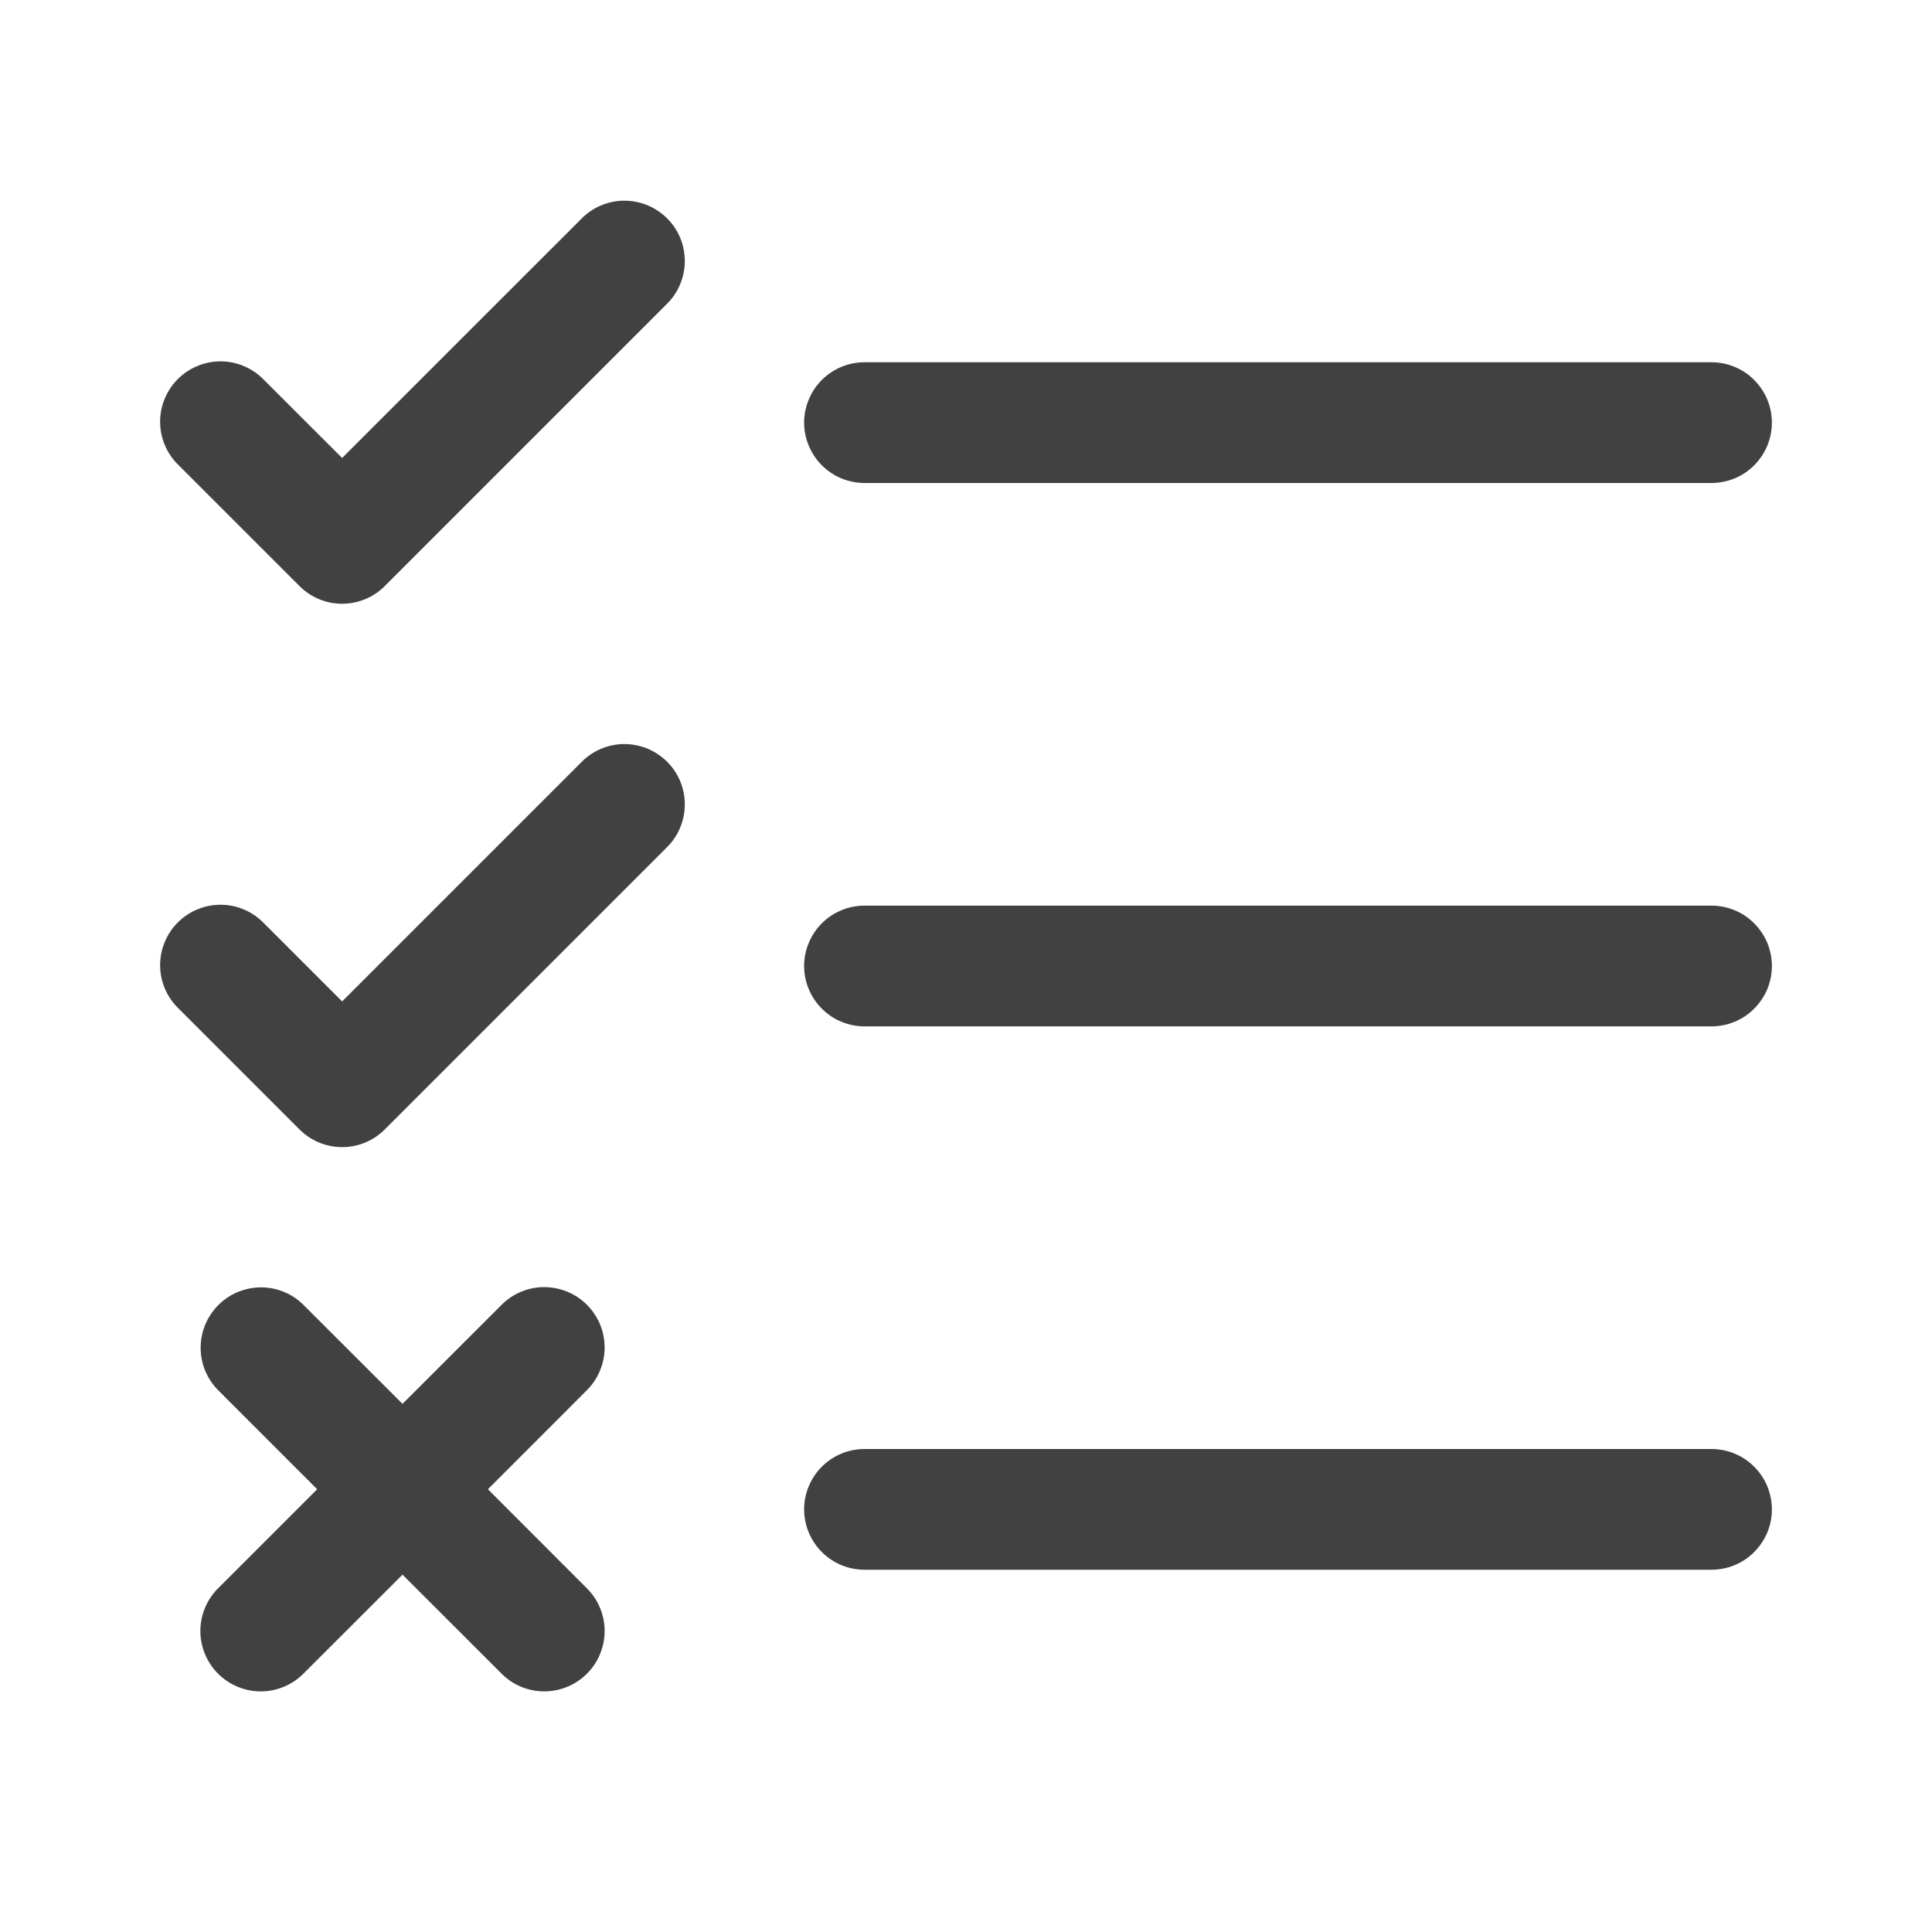 <svg width="24" height="24" viewBox="0 0 24 24" fill="none" xmlns="http://www.w3.org/2000/svg">
<path d="M7.735 2.493C7.541 2.499 7.356 2.58 7.22 2.72L4.25 5.689L3.28 4.72C3.211 4.648 3.128 4.59 3.037 4.551C2.945 4.511 2.847 4.49 2.747 4.489C2.647 4.488 2.548 4.507 2.456 4.545C2.363 4.583 2.28 4.638 2.209 4.709C2.138 4.779 2.083 4.863 2.045 4.956C2.007 5.048 1.988 5.147 1.989 5.247C1.99 5.347 2.011 5.445 2.051 5.537C2.09 5.628 2.148 5.711 2.22 5.78L3.72 7.28C3.861 7.421 4.051 7.5 4.25 7.5C4.449 7.5 4.64 7.421 4.78 7.28L8.28 3.78C8.389 3.675 8.462 3.539 8.492 3.391C8.522 3.243 8.507 3.09 8.448 2.95C8.389 2.811 8.289 2.693 8.162 2.612C8.035 2.53 7.886 2.489 7.735 2.493ZM10.75 4.5C10.651 4.499 10.552 4.517 10.46 4.554C10.368 4.591 10.284 4.646 10.213 4.716C10.142 4.786 10.086 4.869 10.048 4.961C10.009 5.052 9.989 5.151 9.989 5.25C9.989 5.349 10.009 5.448 10.048 5.539C10.086 5.631 10.142 5.714 10.213 5.784C10.284 5.854 10.368 5.909 10.46 5.946C10.552 5.983 10.651 6.001 10.75 6H21.25C21.349 6.001 21.448 5.983 21.54 5.946C21.633 5.909 21.717 5.854 21.787 5.784C21.858 5.714 21.914 5.631 21.953 5.539C21.991 5.448 22.011 5.349 22.011 5.25C22.011 5.151 21.991 5.052 21.953 4.961C21.914 4.869 21.858 4.786 21.787 4.716C21.717 4.646 21.633 4.591 21.54 4.554C21.448 4.517 21.349 4.499 21.25 4.5H10.75ZM7.735 9.243C7.541 9.249 7.356 9.33 7.22 9.47L4.25 12.44L3.28 11.47C3.211 11.398 3.128 11.34 3.037 11.301C2.945 11.261 2.847 11.24 2.747 11.239C2.647 11.238 2.548 11.257 2.456 11.295C2.363 11.332 2.28 11.388 2.209 11.459C2.138 11.529 2.083 11.613 2.045 11.706C2.007 11.798 1.988 11.897 1.989 11.997C1.99 12.097 2.011 12.195 2.051 12.287C2.09 12.378 2.148 12.461 2.22 12.53L3.72 14.03C3.861 14.171 4.051 14.25 4.25 14.25C4.449 14.25 4.64 14.171 4.78 14.03L8.28 10.53C8.389 10.425 8.462 10.289 8.492 10.141C8.522 9.993 8.507 9.84 8.448 9.7C8.389 9.561 8.289 9.443 8.162 9.362C8.035 9.28 7.886 9.239 7.735 9.243ZM10.75 11.25C10.651 11.249 10.552 11.267 10.46 11.304C10.368 11.341 10.284 11.396 10.213 11.466C10.142 11.536 10.086 11.619 10.048 11.71C10.009 11.802 9.989 11.901 9.989 12C9.989 12.099 10.009 12.198 10.048 12.29C10.086 12.381 10.142 12.464 10.213 12.534C10.284 12.604 10.368 12.659 10.46 12.696C10.552 12.733 10.651 12.751 10.75 12.75H21.25C21.349 12.751 21.448 12.733 21.54 12.696C21.633 12.659 21.717 12.604 21.787 12.534C21.858 12.464 21.914 12.381 21.953 12.29C21.991 12.198 22.011 12.099 22.011 12C22.011 11.901 21.991 11.802 21.953 11.71C21.914 11.619 21.858 11.536 21.787 11.466C21.717 11.396 21.633 11.341 21.54 11.304C21.448 11.267 21.349 11.249 21.25 11.25H10.75ZM6.743 15.989C6.545 15.994 6.357 16.077 6.22 16.22L5 17.439L3.78 16.22C3.71 16.148 3.627 16.09 3.534 16.051C3.442 16.012 3.343 15.992 3.242 15.992C3.093 15.992 2.947 16.037 2.823 16.12C2.7 16.204 2.604 16.322 2.547 16.46C2.491 16.599 2.478 16.751 2.508 16.897C2.539 17.043 2.613 17.176 2.72 17.28L3.94 18.5L2.72 19.72C2.648 19.789 2.59 19.872 2.551 19.963C2.511 20.055 2.49 20.153 2.489 20.253C2.488 20.353 2.507 20.452 2.545 20.544C2.583 20.637 2.638 20.721 2.709 20.791C2.78 20.862 2.863 20.918 2.956 20.955C3.048 20.993 3.147 21.012 3.247 21.011C3.347 21.01 3.445 20.989 3.537 20.949C3.628 20.91 3.711 20.852 3.78 20.78L5 19.561L6.22 20.78C6.289 20.852 6.372 20.91 6.463 20.949C6.555 20.989 6.654 21.01 6.753 21.011C6.853 21.012 6.952 20.993 7.044 20.955C7.137 20.918 7.221 20.862 7.291 20.791C7.362 20.721 7.418 20.637 7.455 20.544C7.493 20.452 7.512 20.353 7.511 20.253C7.51 20.153 7.489 20.055 7.449 19.963C7.41 19.872 7.352 19.789 7.28 19.72L6.061 18.5L7.28 17.28C7.389 17.176 7.464 17.04 7.495 16.892C7.526 16.744 7.512 16.591 7.454 16.451C7.395 16.311 7.297 16.193 7.17 16.11C7.043 16.028 6.894 15.986 6.743 15.989ZM10.75 18C10.651 17.999 10.552 18.017 10.46 18.054C10.368 18.091 10.284 18.146 10.213 18.216C10.142 18.286 10.086 18.369 10.048 18.46C10.009 18.552 9.989 18.651 9.989 18.75C9.989 18.849 10.009 18.948 10.048 19.04C10.086 19.131 10.142 19.214 10.213 19.284C10.284 19.354 10.368 19.409 10.46 19.446C10.552 19.483 10.651 19.501 10.75 19.5H21.25C21.349 19.501 21.448 19.483 21.54 19.446C21.633 19.409 21.717 19.354 21.787 19.284C21.858 19.214 21.914 19.131 21.953 19.04C21.991 18.948 22.011 18.849 22.011 18.75C22.011 18.651 21.991 18.552 21.953 18.46C21.914 18.369 21.858 18.286 21.787 18.216C21.717 18.146 21.633 18.091 21.54 18.054C21.448 18.017 21.349 17.999 21.25 18H10.75Z" fill="#414141"/>
</svg>
